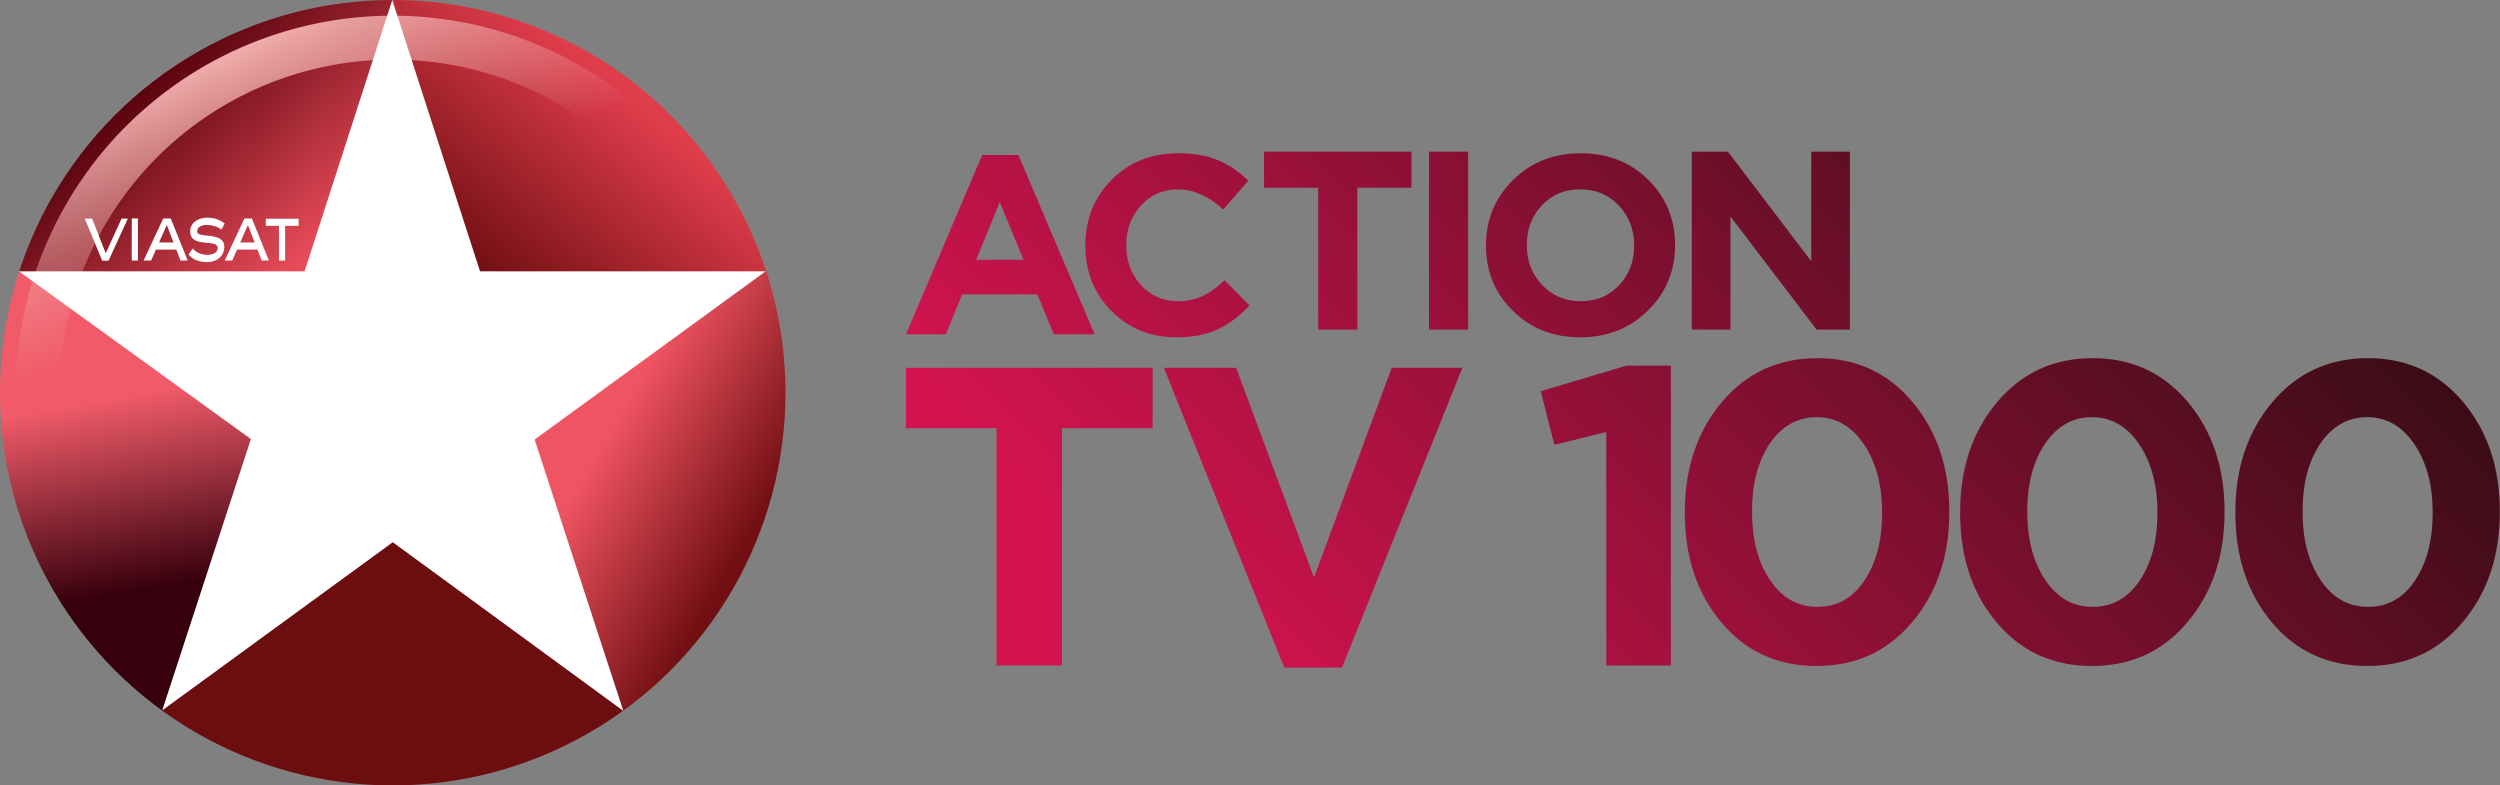 <svg id="p" version="1.1" viewBox="0 0 800.65 251.54" xmlns="http://www.w3.org/2000/svg">
 <rect x="0" y="0" width="800.65" height="251.54" fill="#808080" stroke="none"/>
 <link id="q" href="" rel="stylesheet" type="text/css"/>
 <style id="r" type="text/css"/>
 <defs id="s">
  <style id="t">.cls-1 {
        font-size: 5px;
      }
      .cls-1, .cls-2 {
        font-family: Gotham-Bold, Gotham;
        font-weight: 700;
      }
      .cls-2 {
        font-size: 3px;
      }
      .cls-3 {
        fill: #bbbdc0;
      }
      .cls-4 {
        clip-path: url(#l);
      }
      .cls-5 {
        fill: url(#g);
      }
      .cls-6 {
        clip-path: url(#k);
      }
      .cls-7 {
        fill: url(#f);
      }
      .cls-8 {
        clip-path: url(#j);
      }
      .cls-9 {
        fill: url(#e);
      }
      .cls-10 {
        clip-path: url(#i);
      }
      .cls-11 {
        fill: url(#d);
      }
      .cls-12 {
        clip-path: url(#h);
      }
      .cls-13 {
        fill: url(#c);
      }
      .cls-14 {
        fill: url(#b);
      }
      .cls-15 {
        fill: #fff;
      }
      .cls-16 {
        clip-path: url(#clip-path-6);
      }
      .cls-17 {
        fill: url(#linear-gradient-7);
      }
      .cls-18 {
        clip-path: url(#clip-path-7);
      }</style>
  <clipPath id="l">
   <path id="u" transform="translate(0,-43.2)" d="m7.357 43.2h-7.357l1.611 4.8s4.689 1.58 4.666 1.626 1.391-2.588 1.391-2.588z" data-name="Path 2578"/>
  </clipPath>
  <linearGradient id="g" x1=".935" x2="4.048" y1=".495" y2="3.905" gradientUnits="userSpaceOnUse">
   <stop id="v" stop-color="#58030d" offset=".267"/>
   <stop id="w" stop-color="#ea4c5a" offset="1"/>
  </linearGradient>
  <clipPath id="k">
   <path id="x" transform="translate(-97.095,-41.5)" d="m98.169 41.5 8.108 0.207-1.365 4.62s-7.8 1.663-7.817 1.708 1.391-2.588 1.391-2.588z" data-name="Path 2579"/>
  </clipPath>
  <linearGradient id="f" x1="1.969" x2="9.031" y1="9.713" y2="1.287" gradientUnits="userSpaceOnUse">
   <stop id="y" stop-color="#710f12" offset=".689"/>
   <stop id="z" stop-color="#e03d4c" offset=".984"/>
  </linearGradient>
  <clipPath id="j">
   <path id="aa" transform="translate(-96.999,-44.7)" d="m105.04 59.117 1.145-14.417-1.029 4.53s-8.134 1.747-8.16 1.8 5.157 5.513 5.157 5.513z" data-name="Path 2580"/>
  </clipPath>
  <linearGradient id="e" x1="11.363" x2="7.37" y1="8.888" y2="6.578" gradientUnits="userSpaceOnUse">
   <stop id="ab" stop-color="#710f12" offset=".308"/>
   <stop id="ac" stop-color="#f05462" offset=".844"/>
  </linearGradient>
  <clipPath id="i">
   <path id="ad" transform="translate(-49 -142.49)" d="m60.149 150.58-2.407-1.611-2.75-3.934s-2.86-2.588-2.886-2.543-3.106 7.15-3.106 7.15z" data-name="Path 2581"/>
  </clipPath>
  <linearGradient id="d" x1="6.017" x2="6.017" y1=".924" y2="5.533" gradientUnits="userSpaceOnUse">
   <stop id="ae" stop-color="#f0515e" offset=".336"/>
   <stop id="af" stop-color="#6c0d10" offset="1"/>
  </linearGradient>
  <clipPath id="h">
   <path id="ag" transform="translate(-4.2,-115.2)" d="m4.64 122.83-0.44-5.843 0.951-1.786s5.08 1.708 5.06 1.76-2.944 6.807-2.944 6.807z" data-name="Path 2582"/>
  </clipPath>
  <linearGradient id="c" x1="5.027" x2="5.863" y1="2.827" y2="7.579" gradientUnits="userSpaceOnUse">
   <stop id="ah" stop-color="#f15b69" offset=".435"/>
   <stop id="ai" stop-color="#38000d" offset="1"/>
  </linearGradient>
  <linearGradient id="b" x1="36.652" x2="41.108" y1="65.596" y2="75.164" gradientTransform="matrix(22.867 0 0 22.867 -763.31 -1483.6)" gradientUnits="userSpaceOnUse">
   <stop id="aj" stop-color="#f1acab" offset="0"/>
   <stop id="ak" stop-color="#f1acab" stop-opacity="0" offset=".281"/>
  </linearGradient>
  <clipPath id="n">
   <path id="al" d="m101.43 523.74 17.174 17.174 17.174-17.174-17.174-17.174z"/>
  </clipPath>
  <linearGradient id="a" x2="1" gradientTransform="matrix(30.485 30.485 30.485 -30.485 106.75 512.05)" gradientUnits="userSpaceOnUse">
   <stop id="am" stop-color="#d21350" offset="0"/>
   <stop id="an" stop-color="#d21350" offset=".157"/>
   <stop id="ao" stop-color="#d21350" offset=".201"/>
   <stop id="ap" stop-color="#340c14" offset=".658"/>
   <stop id="aq" stop-color="#340c14" offset="1"/>
  </linearGradient>
  <clipPath id="m">
   <path id="ar" d="m102.55 528.58 10.192 10.192 10.192-10.192-10.192-10.192z"/>
  </clipPath>
  <clipPath id="o">
   <path id="as" d="m0 0h595.28v907.09h-595.28z"/>
  </clipPath>
 </defs>
 <g id="at" transform="matrix(22.867 0 0 22.867 -44.682 -29.887)">
  <g id="au" transform="translate(0 .11)" data-name="Group 508">
   <g id="av" class="cls-4" clip-path="url(#l)" data-name="Group 507">
    <circle id="aw" class="cls-5" transform="translate(1.954,1.197)" cx="5.5" cy="5.5" r="5.5" fill="url(#g)" data-name="Ellipse 5"/>
   </g>
  </g>
  <g id="ax" transform="translate(6.283)" data-name="Group 510">
   <g id="ay" class="cls-6" clip-path="url(#k)" data-name="Group 509">
    <circle id="az" class="cls-7" transform="translate(-4.329,1.307)" cx="5.5" cy="5.5" r="5.5" fill="url(#f)" data-name="Ellipse 6"/>
   </g>
  </g>
  <g id="ba" transform="translate(6.277 .207)" data-name="Group 512">
   <g id="bb" class="cls-8" clip-path="url(#j)" data-name="Group 511">
    <circle id="bc" class="cls-9" transform="translate(-4.322,1.1)" cx="5.5" cy="5.5" r="5.5" fill="url(#e)" data-name="Ellipse 7"/>
   </g>
  </g>
  <g id="bd" transform="translate(3.171,6.535)" data-name="Group 514">
   <g id="be" class="cls-10" clip-path="url(#i)" data-name="Group 513">
    <circle id="bf" class="cls-11" transform="translate(-1.217,-5.228)" cx="5.5" cy="5.5" r="5.5" fill="url(#d)" data-name="Ellipse 8"/>
   </g>
  </g>
  <g id="bg" transform="translate(.272 4.769)" data-name="Group 516">
   <g id="bh" class="cls-12" clip-path="url(#h)" data-name="Group 515">
    <circle id="bi" class="cls-13" transform="translate(1.682,-3.462)" cx="5.5" cy="5.5" r="5.5" fill="url(#c)" data-name="Ellipse 9"/>
   </g>
  </g>
 </g>
 <path id="bj" class="cls-14" d="m232.47 125.77a106.68 106.68 0 1 1-106.68-106.68 106.72 106.72 0 0 1 106.68 106.68zm-106.7-120.74a120.74 120.74 0 1 0 120.74 120.74 120.78 120.78 0 0 0-120.74-120.74z" fill="url(#b)" stroke-width="22.867"/>
 <path id="bk" class="cls-15" d="m125.63 2.874e-6 -28.081 86.895h-91.469l74.273 53.715-28.401 86.895 73.838-53.852 73.838 54.012-28.401-86.895 73.975-53.875h-91.469z" fill="#fff" stroke-width="22.867"/>
 <g id="bl" transform="matrix(17.747 0 0 -17.747 -1559.5 9459.1)">
  <g id="bm">
   <g id="bn">
    <g id="bo">
     <g id="bp" clip-path="url(#n)">
      <path id="bq" d="m128.88 525.74c-0.445-0.53-0.667-1.191-0.667-1.983v-0.015c0-0.794 0.22-1.453 0.66-1.978 0.44-0.523 1.013-0.785 1.719-0.785 0.707 0 1.281 0.264 1.726 0.794 0.445 0.528 0.667 1.19 0.667 1.984v0.015c0 0.788-0.221 1.445-0.662 1.971-0.444 0.527-1.014 0.791-1.715 0.791-0.706 0-1.282-0.265-1.728-0.794m0.872-3.211c-0.218 0.323-0.326 0.732-0.326 1.228v0.015c0 0.496 0.106 0.902 0.321 1.221 0.215 0.316 0.497 0.476 0.845 0.476s0.633-0.163 0.852-0.488c0.219-0.327 0.33-0.734 0.33-1.224v-0.015c0-0.497-0.107-0.904-0.319-1.22-0.212-0.318-0.496-0.476-0.847-0.476-0.353 0-0.639 0.16-0.856 0.483m-5.839 3.211c-0.445-0.53-0.667-1.191-0.667-1.983v-0.015c0-0.794 0.218-1.453 0.659-1.978 0.441-0.523 1.014-0.785 1.719-0.785 0.707 0 1.282 0.264 1.727 0.794 0.444 0.528 0.667 1.19 0.667 1.984v0.015c0 0.788-0.221 1.445-0.663 1.971-0.443 0.527-1.014 0.791-1.715 0.791-0.707 0-1.283-0.265-1.727-0.794m0.871-3.211c-0.218 0.323-0.326 0.732-0.326 1.228v0.015c0 0.496 0.107 0.902 0.322 1.221 0.215 0.316 0.496 0.476 0.844 0.476s0.632-0.163 0.853-0.488c0.218-0.327 0.33-0.734 0.33-1.224v-0.015c0-0.497-0.107-0.904-0.32-1.22-0.213-0.318-0.496-0.476-0.847-0.476-0.353 0-0.639 0.16-0.856 0.483m-5.839 3.211c-0.445-0.53-0.667-1.191-0.667-1.983v-0.015c0-0.794 0.219-1.453 0.66-1.978 0.44-0.523 1.012-0.785 1.719-0.785 0.706 0 1.281 0.264 1.726 0.794 0.445 0.528 0.668 1.19 0.668 1.984v0.015c0 0.788-0.222 1.445-0.664 1.971-0.443 0.527-1.013 0.791-1.715 0.791-0.706 0-1.282-0.265-1.727-0.794m0.871-3.211c-0.217 0.323-0.325 0.732-0.325 1.228v0.015c0 0.496 0.106 0.902 0.321 1.221 0.215 0.316 0.497 0.476 0.845 0.476s0.632-0.163 0.852-0.488c0.219-0.327 0.329-0.734 0.329-1.224v-0.015c0-0.497-0.106-0.904-0.319-1.22-0.212-0.318-0.495-0.476-0.847-0.476s-0.639 0.16-0.856 0.483m-2.595 3.869-1.543-0.46 0.246-0.968 0.936 0.231v-4.213h1.166v5.41zm-4.232-0.038-1.403-3.784-1.405 3.784h-1.304l2.172-5.41h1.042l2.173 5.41zm-8.767 0v-1.09h1.635v-4.282h1.182v4.282h1.635v1.09z" fill="url(#a)"/>
     </g>
    </g>
   </g>
  </g>
 </g>
 <g id="br" transform="matrix(17.747 0 0 -17.747 -1559.5 9459.1)">
  <g id="bs">
   <g id="bt">
    <g id="bu">
     <g id="bv" clip-path="url(#m)">
      <path id="bw" d="m120.56 530.26v-1.977l-1.504 1.977h-0.652v-3.211h0.698v2.04l1.554-2.04h0.601v3.211zm-6.899-3.211h0.707v3.211h-0.707zm-2.976 3.211v-0.651h0.977v-2.56h0.706v2.56h0.977v0.651zm4.492-0.512c-0.325-0.323-0.487-0.716-0.487-1.177v-9e-3c0-0.463 0.16-0.854 0.484-1.173 0.321-0.319 0.727-0.479 1.216-0.479 0.491 0 0.898 0.162 1.223 0.485 0.326 0.321 0.489 0.713 0.489 1.176v9e-3c0 0.462-0.162 0.852-0.484 1.172-0.323 0.319-0.728 0.479-1.218 0.479-0.489 0-0.896-0.161-1.223-0.483m0.526-1.893c-0.184 0.196-0.276 0.435-0.276 0.716v9e-3c0 0.282 0.09 0.518 0.272 0.711 0.18 0.193 0.411 0.289 0.691 0.289 0.282 0 0.514-0.098 0.699-0.294 0.183-0.195 0.275-0.433 0.275-0.715v-9e-3c0-0.281-0.091-0.518-0.271-0.711-0.181-0.193-0.411-0.289-0.693-0.289s-0.514 0.098-0.697 0.293m-7.772 1.895c-0.315-0.321-0.471-0.715-0.471-1.179v-9e-3c0-0.465 0.156-0.856 0.468-1.175 0.314-0.317 0.706-0.477 1.178-0.477 0.293 0 0.542 0.049 0.746 0.145 0.203 0.098 0.392 0.239 0.57 0.429l-0.448 0.454c-0.141-0.129-0.275-0.224-0.4-0.284-0.125-0.062-0.274-0.092-0.445-0.092-0.269 0-0.492 0.098-0.668 0.293-0.176 0.196-0.263 0.435-0.263 0.716v9e-3c0 0.277 0.089 0.514 0.265 0.708 0.177 0.194 0.401 0.292 0.666 0.292 0.282 0 0.555-0.122 0.821-0.363l0.45 0.519c-0.163 0.162-0.344 0.286-0.542 0.369-0.199 0.083-0.441 0.126-0.725 0.126-0.486 0-0.886-0.161-1.202-0.481m-2.332 0.45-1.376-3.235h0.72l0.294 0.721h1.358l0.294-0.721h0.738l-1.376 3.235zm0.317-0.849 0.428-1.042h-0.855z" fill="url(#a)"/>
     </g>
    </g>
   </g>
  </g>
 </g>
 <g id="bx" transform="matrix(5.638 0 0 -7.225 -1292.2 3556)" fill="#fff">
  <g id="by" transform="translate(236.1,482.49)">
   <path id="bz" d="m0 0h0.357l-1.097-1.866h-0.36l-0.991 1.866h0.418l0.774-1.536z" fill="#fff"/>
  </g>
  <path id="ca" d="m236.68 480.63h0.348v1.867h-0.348z"/>
  <g id="cb" transform="translate(239.45,480.63)">
   <path id="cc" d="m0 0-0.241 0.486h-1.157l-0.275-0.486h-0.426l1.116 1.866h0.425l0.968-1.866zm-1.221 0.801h0.825l-0.387 0.777z" fill="#fff"/>
  </g>
  <g id="cd">
   <g id="ce" clip-path="url(#o)" fill="#fff">
    <g id="cf" transform="translate(241.77,482)" fill="#fff">
     <path id="cg" d="m0 0c-0.14 0.111-0.515 0.209-0.835 0.209-0.291 0-0.542-0.087-0.542-0.288 0-0.339 1.544 0.026 1.544-0.688 0-0.349-0.344-0.671-0.979-0.671-0.634 0-0.941 0.217-1.054 0.338l0.235 0.262c0.262-0.217 0.55-0.278 0.812-0.278 0.269 0 0.61 0.069 0.61 0.297 0 0.444-1.562-0.027-1.562 0.74 0 0.375 0.428 0.61 0.978 0.61 0.468 0 0.817-0.148 0.983-0.261z" fill="#fff"/>
    </g>
   </g>
  </g>
  <g id="ch" transform="translate(244.06,480.63)">
   <path id="ci" d="m0 0-0.241 0.486h-1.157l-0.275-0.486h-0.426l1.116 1.866h0.425l0.968-1.866zm-1.221 0.801h0.825l-0.386 0.777z" fill="#fff"/>
  </g>
  <g id="cj" transform="translate(246.16,482.17)">
   <path id="ck" d="m0 0h-0.769v-1.541h-0.349v1.541h-0.748v0.315h1.866z" fill="#fff"/>
  </g>
 </g>
</svg>
